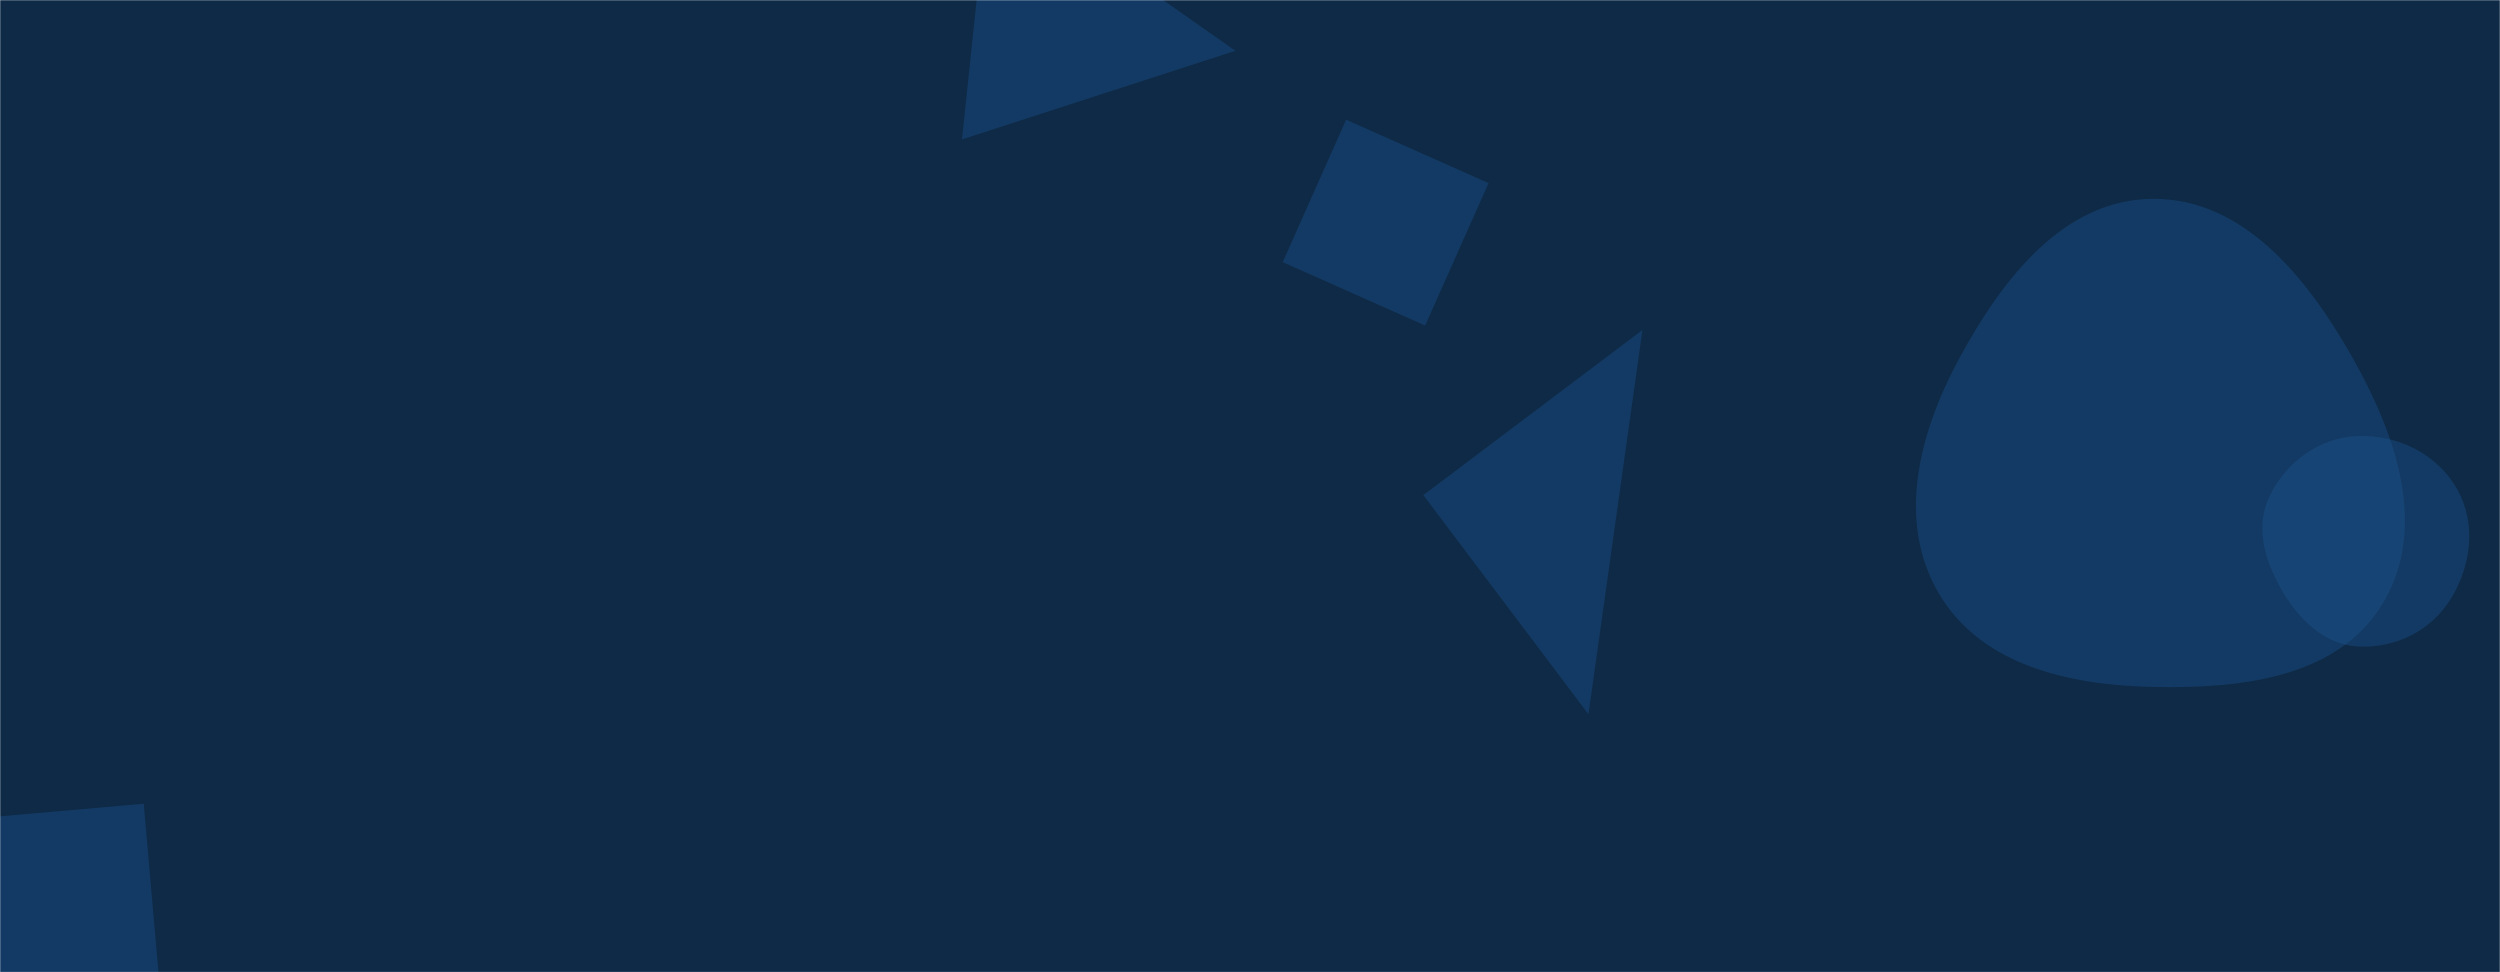 <svg xmlns="http://www.w3.org/2000/svg" version="1.1" xmlns:xlink="http://www.w3.org/1999/xlink" xmlns:svgjs="http://svgjs.com/svgjs" width="1440" height="560" preserveAspectRatio="none" viewBox="0 0 1440 560"><g mask="url(&quot;#SvgjsMask1000&quot;)" fill="none"><rect width="1440" height="560" x="0" y="0" fill="#0e2a47"></rect><path d="M711.567 29.243L569.929-70.134 554.119 80.288z" fill="rgba(28, 83, 142, 0.4)" class="triangle-float2"></path><path d="M1239.867,395.672C1290.284,396.767,1346.594,390.705,1372.529,347.456C1398.958,303.383,1379.779,249.423,1354.346,204.768C1328.572,159.515,1291.943,114.12,1239.867,114.531C1188.249,114.938,1153.041,161.151,1128.473,206.55C1105.373,249.236,1092.188,300.082,1116.821,341.903C1141.168,383.24,1191.904,394.631,1239.867,395.672" fill="rgba(28, 83, 142, 0.4)" class="triangle-float1"></path><path d="M819.842 285.182L914.947 411.391 946.051 190.076z" fill="rgba(28, 83, 142, 0.4)" class="triangle-float2"></path><path d="M-15.81 580.457L92.231 571.004 82.779 462.963-25.262 472.416z" fill="rgba(28, 83, 142, 0.4)" class="triangle-float3"></path><path d="M775.37 68.965L738.85 150.989 820.875 187.509 857.395 105.484z" fill="rgba(28, 83, 142, 0.4)" class="triangle-float1"></path><path d="M1358.236,372.378C1379.463,373.552,1399.968,363.456,1411.314,345.478C1423.471,326.214,1426.54,301.699,1415.369,281.847C1404.006,261.654,1381.394,250.374,1358.236,251.152C1336.33,251.888,1317.07,265.813,1307.389,285.477C1298.695,303.137,1304.495,323.132,1314.436,340.121C1324.251,356.895,1338.832,371.305,1358.236,372.378" fill="rgba(28, 83, 142, 0.4)" class="triangle-float2"></path></g><defs><mask id="SvgjsMask1000"><rect width="1440" height="560" fill="#ffffff"></rect></mask><style>
            @keyframes float1 {
                0%{transform: translate(0, 0)}
                50%{transform: translate(-10px, 0)}
                100%{transform: translate(0, 0)}
            }

            .triangle-float1 {
                animation: float1 5s infinite;
            }

            @keyframes float2 {
                0%{transform: translate(0, 0)}
                50%{transform: translate(-5px, -5px)}
                100%{transform: translate(0, 0)}
            }

            .triangle-float2 {
                animation: float2 4s infinite;
            }

            @keyframes float3 {
                0%{transform: translate(0, 0)}
                50%{transform: translate(0, -10px)}
                100%{transform: translate(0, 0)}
            }

            .triangle-float3 {
                animation: float3 6s infinite;
            }
        </style></defs></svg>